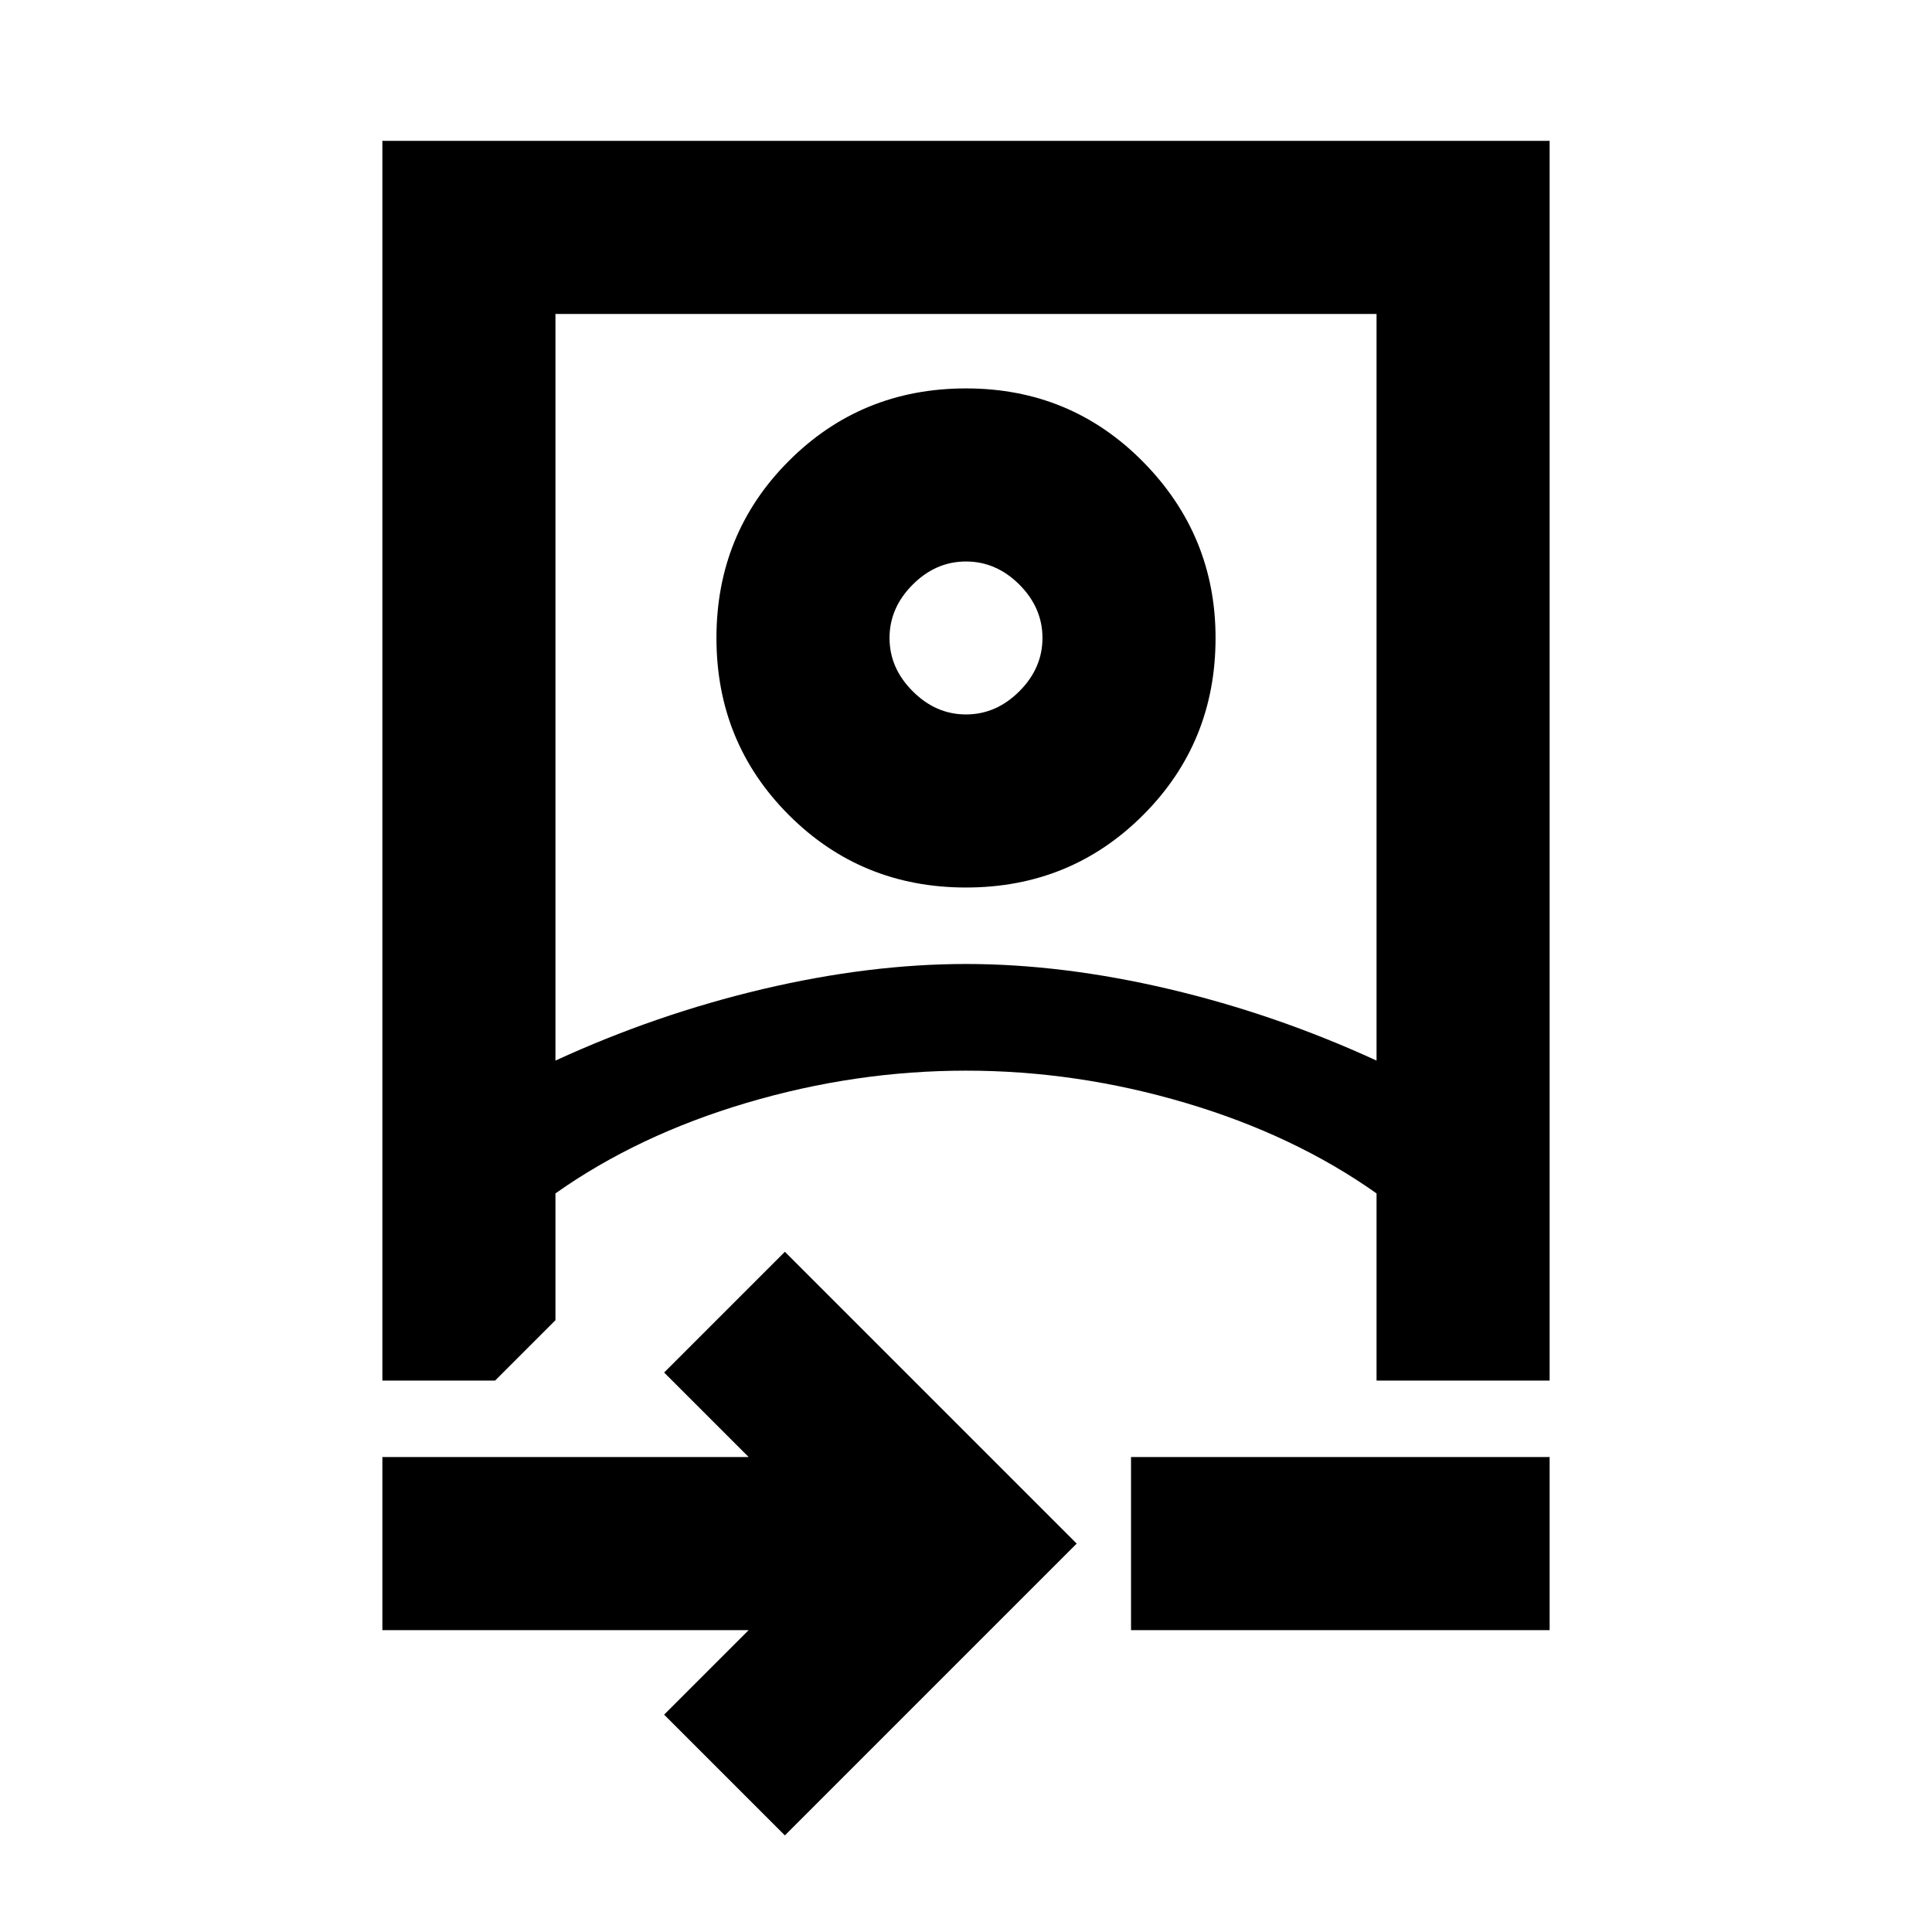 <svg xmlns="http://www.w3.org/2000/svg" height="24" width="24"><path d="m9.75 22.8-1.5-1.5 1.05-1.05H4.75V18.1H9.3l-1.05-1.05 1.5-1.5 3.625 3.625Zm-5-5.65V1.75h14.5v15.4H17.1v-2.325q-1.025-.725-2.375-1.125T12 13.3q-1.375 0-2.725.4T6.9 14.825V16.4l-.75.75Zm2.15-3.975q1.25-.575 2.575-.888 1.325-.312 2.525-.312t2.525.312q1.325.313 2.575.888V3.9H6.9Zm7.15 7.075V18.1h5.2v2.15ZM12 11.025q-1.3 0-2.2-.9-.9-.9-.9-2.2 0-1.3.9-2.2.9-.9 2.2-.9 1.3 0 2.2.912.9.913.9 2.188 0 1.3-.9 2.2-.9.9-2.2.9Zm0-2.15q.375 0 .663-.288.287-.287.287-.662 0-.375-.287-.663-.288-.287-.663-.287-.375 0-.662.287-.288.288-.288.663 0 .375.288.662.287.288.662.288Zm0 4.425Zm0-5.375Z"/></svg>